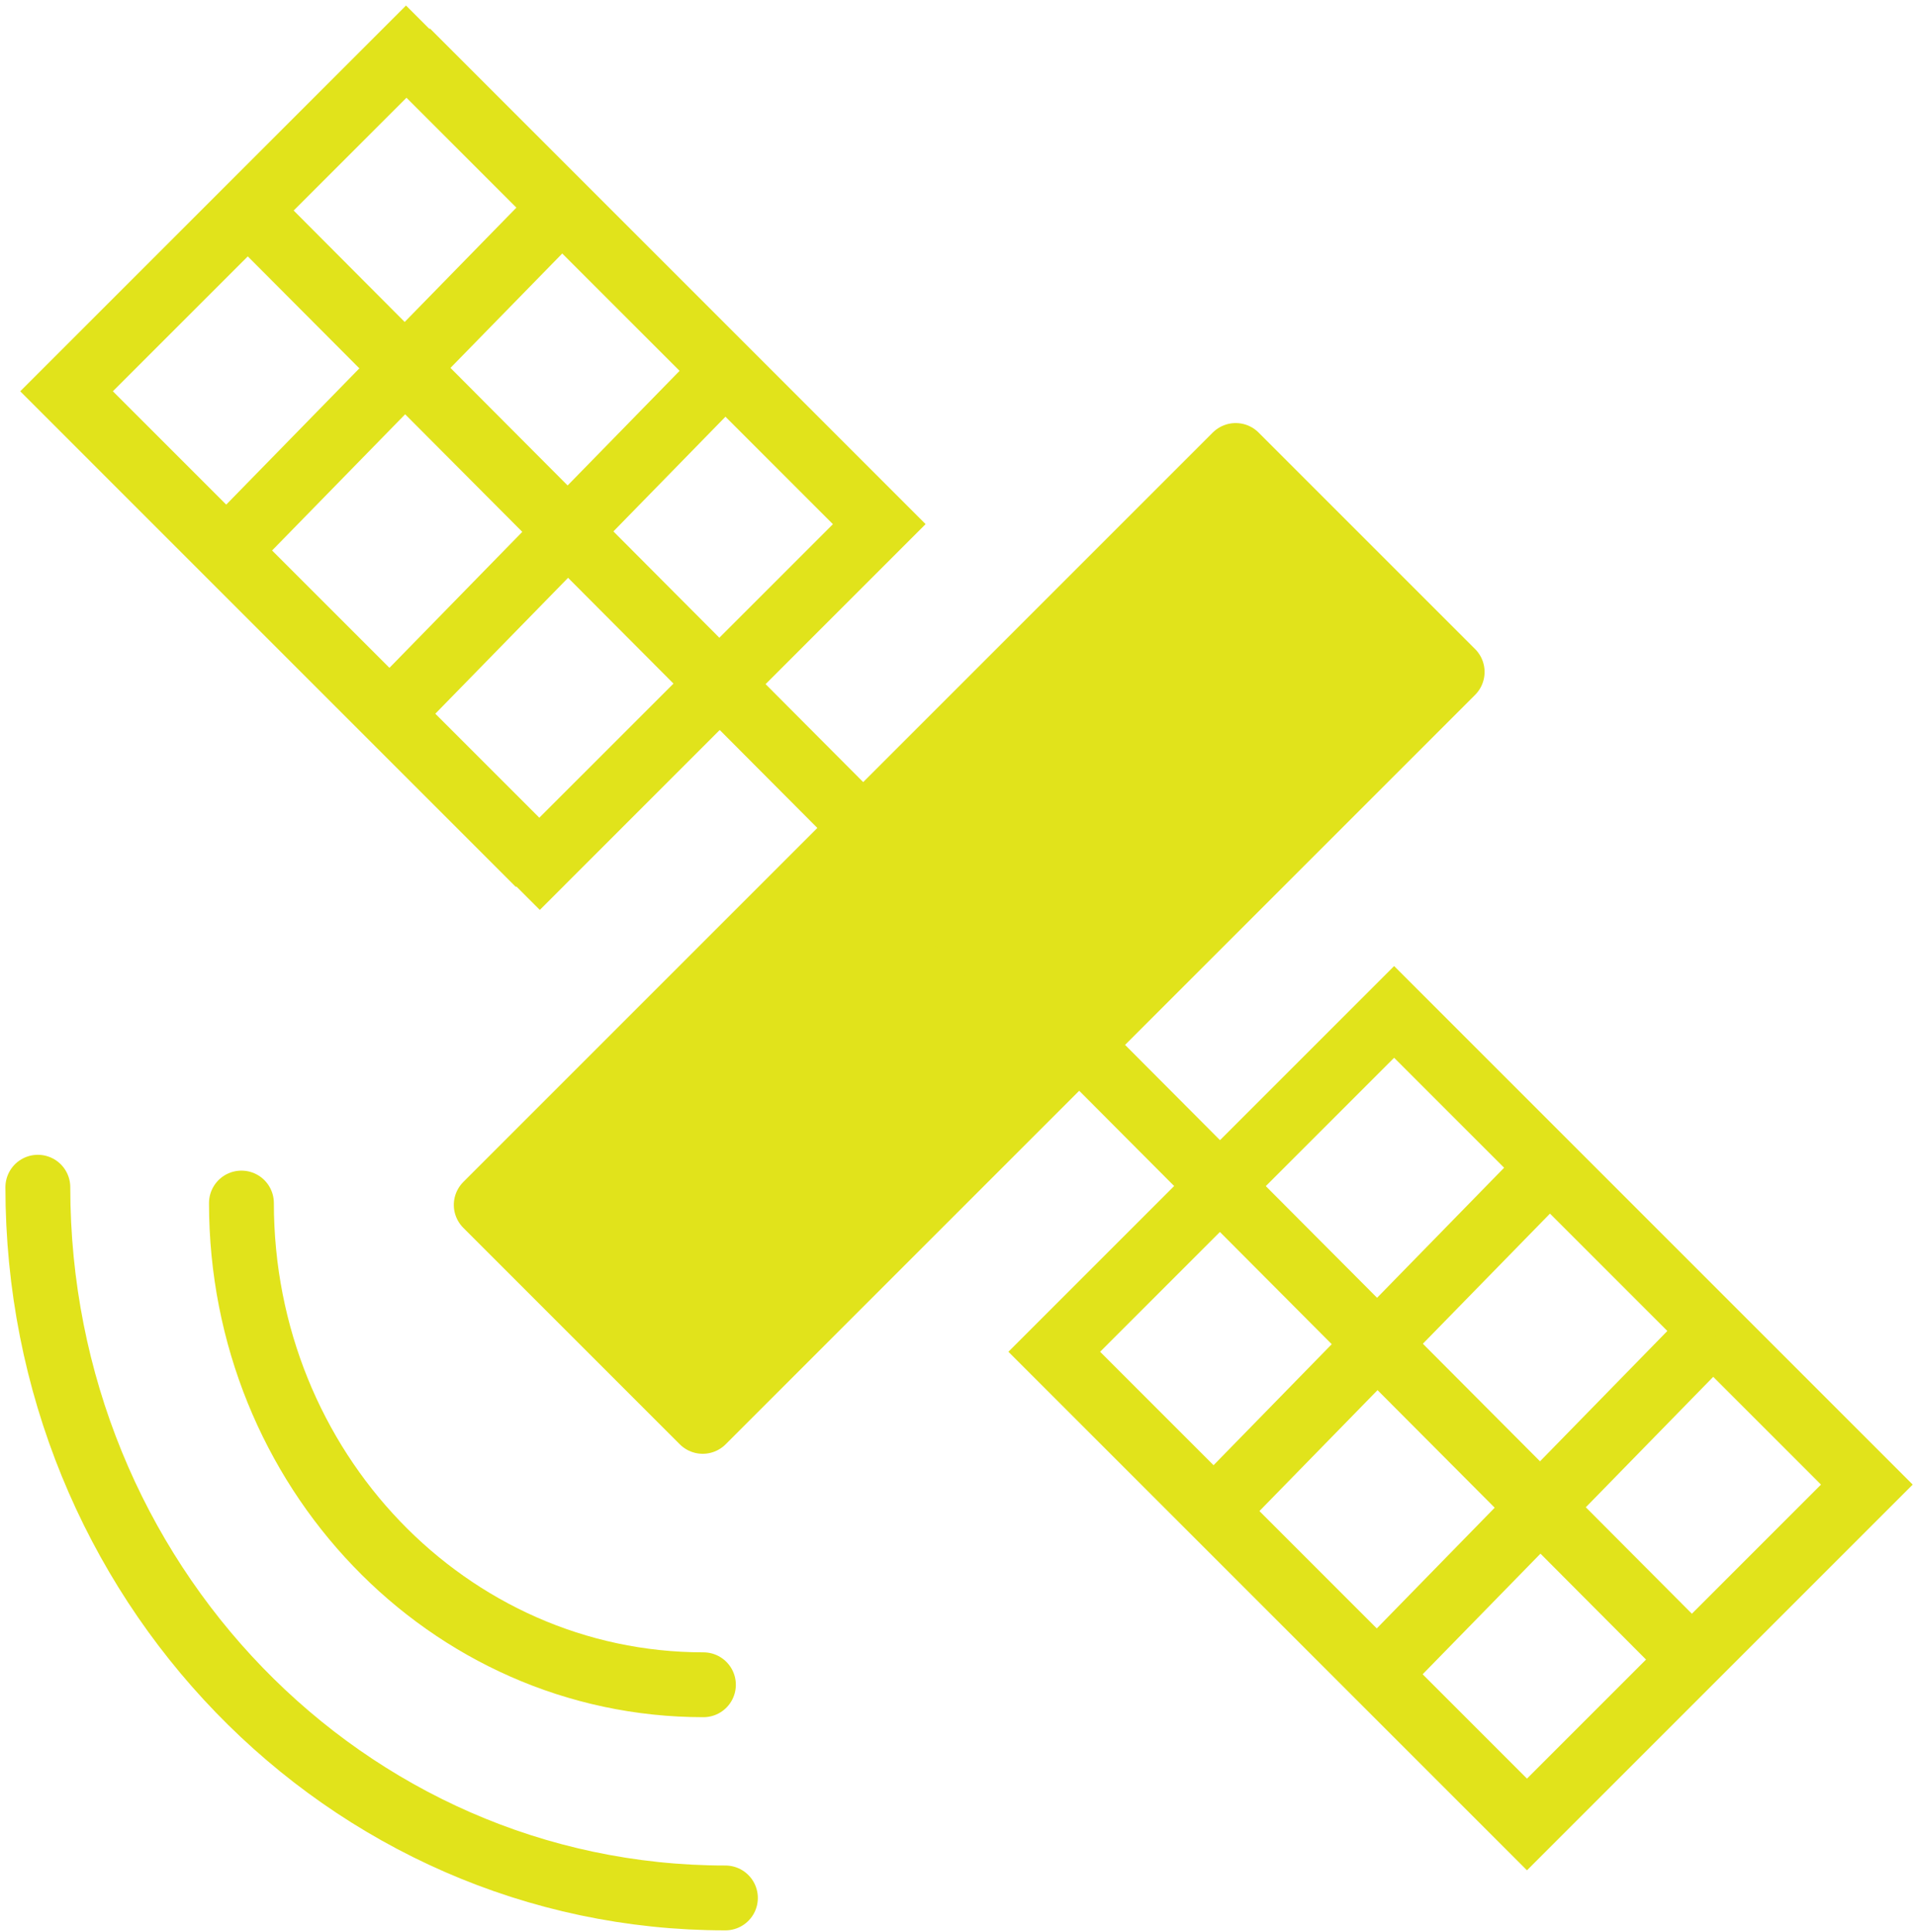 <?xml version="1.0" encoding="utf-8"?>
<!DOCTYPE svg PUBLIC "-//W3C//DTD SVG 1.1//EN" "http://www.w3.org/Graphics/SVG/1.1/DTD/svg11.dtd">
<svg version="1.1" id="Layer_1" xmlns="http://www.w3.org/2000/svg" xmlns:xlink="http://www.w3.org/1999/xlink" x="0px" y="0px"
	 width="59.083px" height="59.583px" viewBox="0 0 59.083 59.583" enable-background="new 0 0 59.083 59.583" xml:space="preserve">
<polyline fill="none" stroke="#E1E31B" stroke-miterlimit="10" points="21.666,43.842 14.99,37.165 38.104,14.051 44.78,20.728 
	21.666,43.842 "/>
<rect x="25.164" y="12.602" transform="matrix(0.707 0.707 -0.707 0.707 29.223 -12.654)" fill="#E1E31B" stroke="#E1E31B" stroke-width="2" stroke-linecap="round" stroke-linejoin="round" stroke-miterlimit="10" width="9.442" height="32.688"/>
<rect x="34.729" y="36.331" transform="matrix(0.707 0.707 -0.707 0.707 44.123 -19.034)" fill="none" stroke="#E1E31B" stroke-width="2" stroke-miterlimit="10" width="20.618" height="14.824"/>
<line fill="none" stroke="#E1E31B" stroke-width="2" stroke-miterlimit="10" x1="7.445" y1="6.293" x2="52.74" y2="51.751"/>
<line fill="none" stroke="#E1E31B" stroke-width="2" stroke-miterlimit="10" x1="37.387" y1="46.651" x2="47.748" y2="36.043"/>
<line fill="none" stroke="#E1E31B" stroke-width="2" stroke-miterlimit="10" x1="42.421" y1="51.683" x2="52.782" y2="41.077"/>
<polyline fill="none" stroke="#E1E31B" stroke-width="2" stroke-miterlimit="10" points="12.55,1.585 27.128,16.163 16.646,26.646 
	2.066,12.066 12.55,1.585 "/>
<line fill="none" stroke="#E1E31B" stroke-width="2" stroke-miterlimit="10" x1="6.947" y1="17.022" x2="17.309" y2="6.416"/>
<line fill="none" stroke="#E1E31B" stroke-width="2" stroke-miterlimit="10" x1="11.98" y1="22.056" x2="22.342" y2="11.449"/>
<path fill="none" stroke="#E1E31B" stroke-width="2" stroke-linecap="round" stroke-miterlimit="10" d="M7.445,37.1
	c0,8.21,6.372,14.855,14.246,14.855"/>
<path fill="none" stroke="#E1E31B" stroke-width="2" stroke-linecap="round" stroke-miterlimit="10" d="M1.167,36.612
	c0,12.114,9.483,21.917,21.202,21.917"/>
<polyline fill="none" stroke="#E1E31B" stroke-width="2" stroke-miterlimit="10" points="16.616,26.646 2.038,12.067 12.52,1.585 
	27.099,16.165 16.616,26.646 "/>
</svg>
